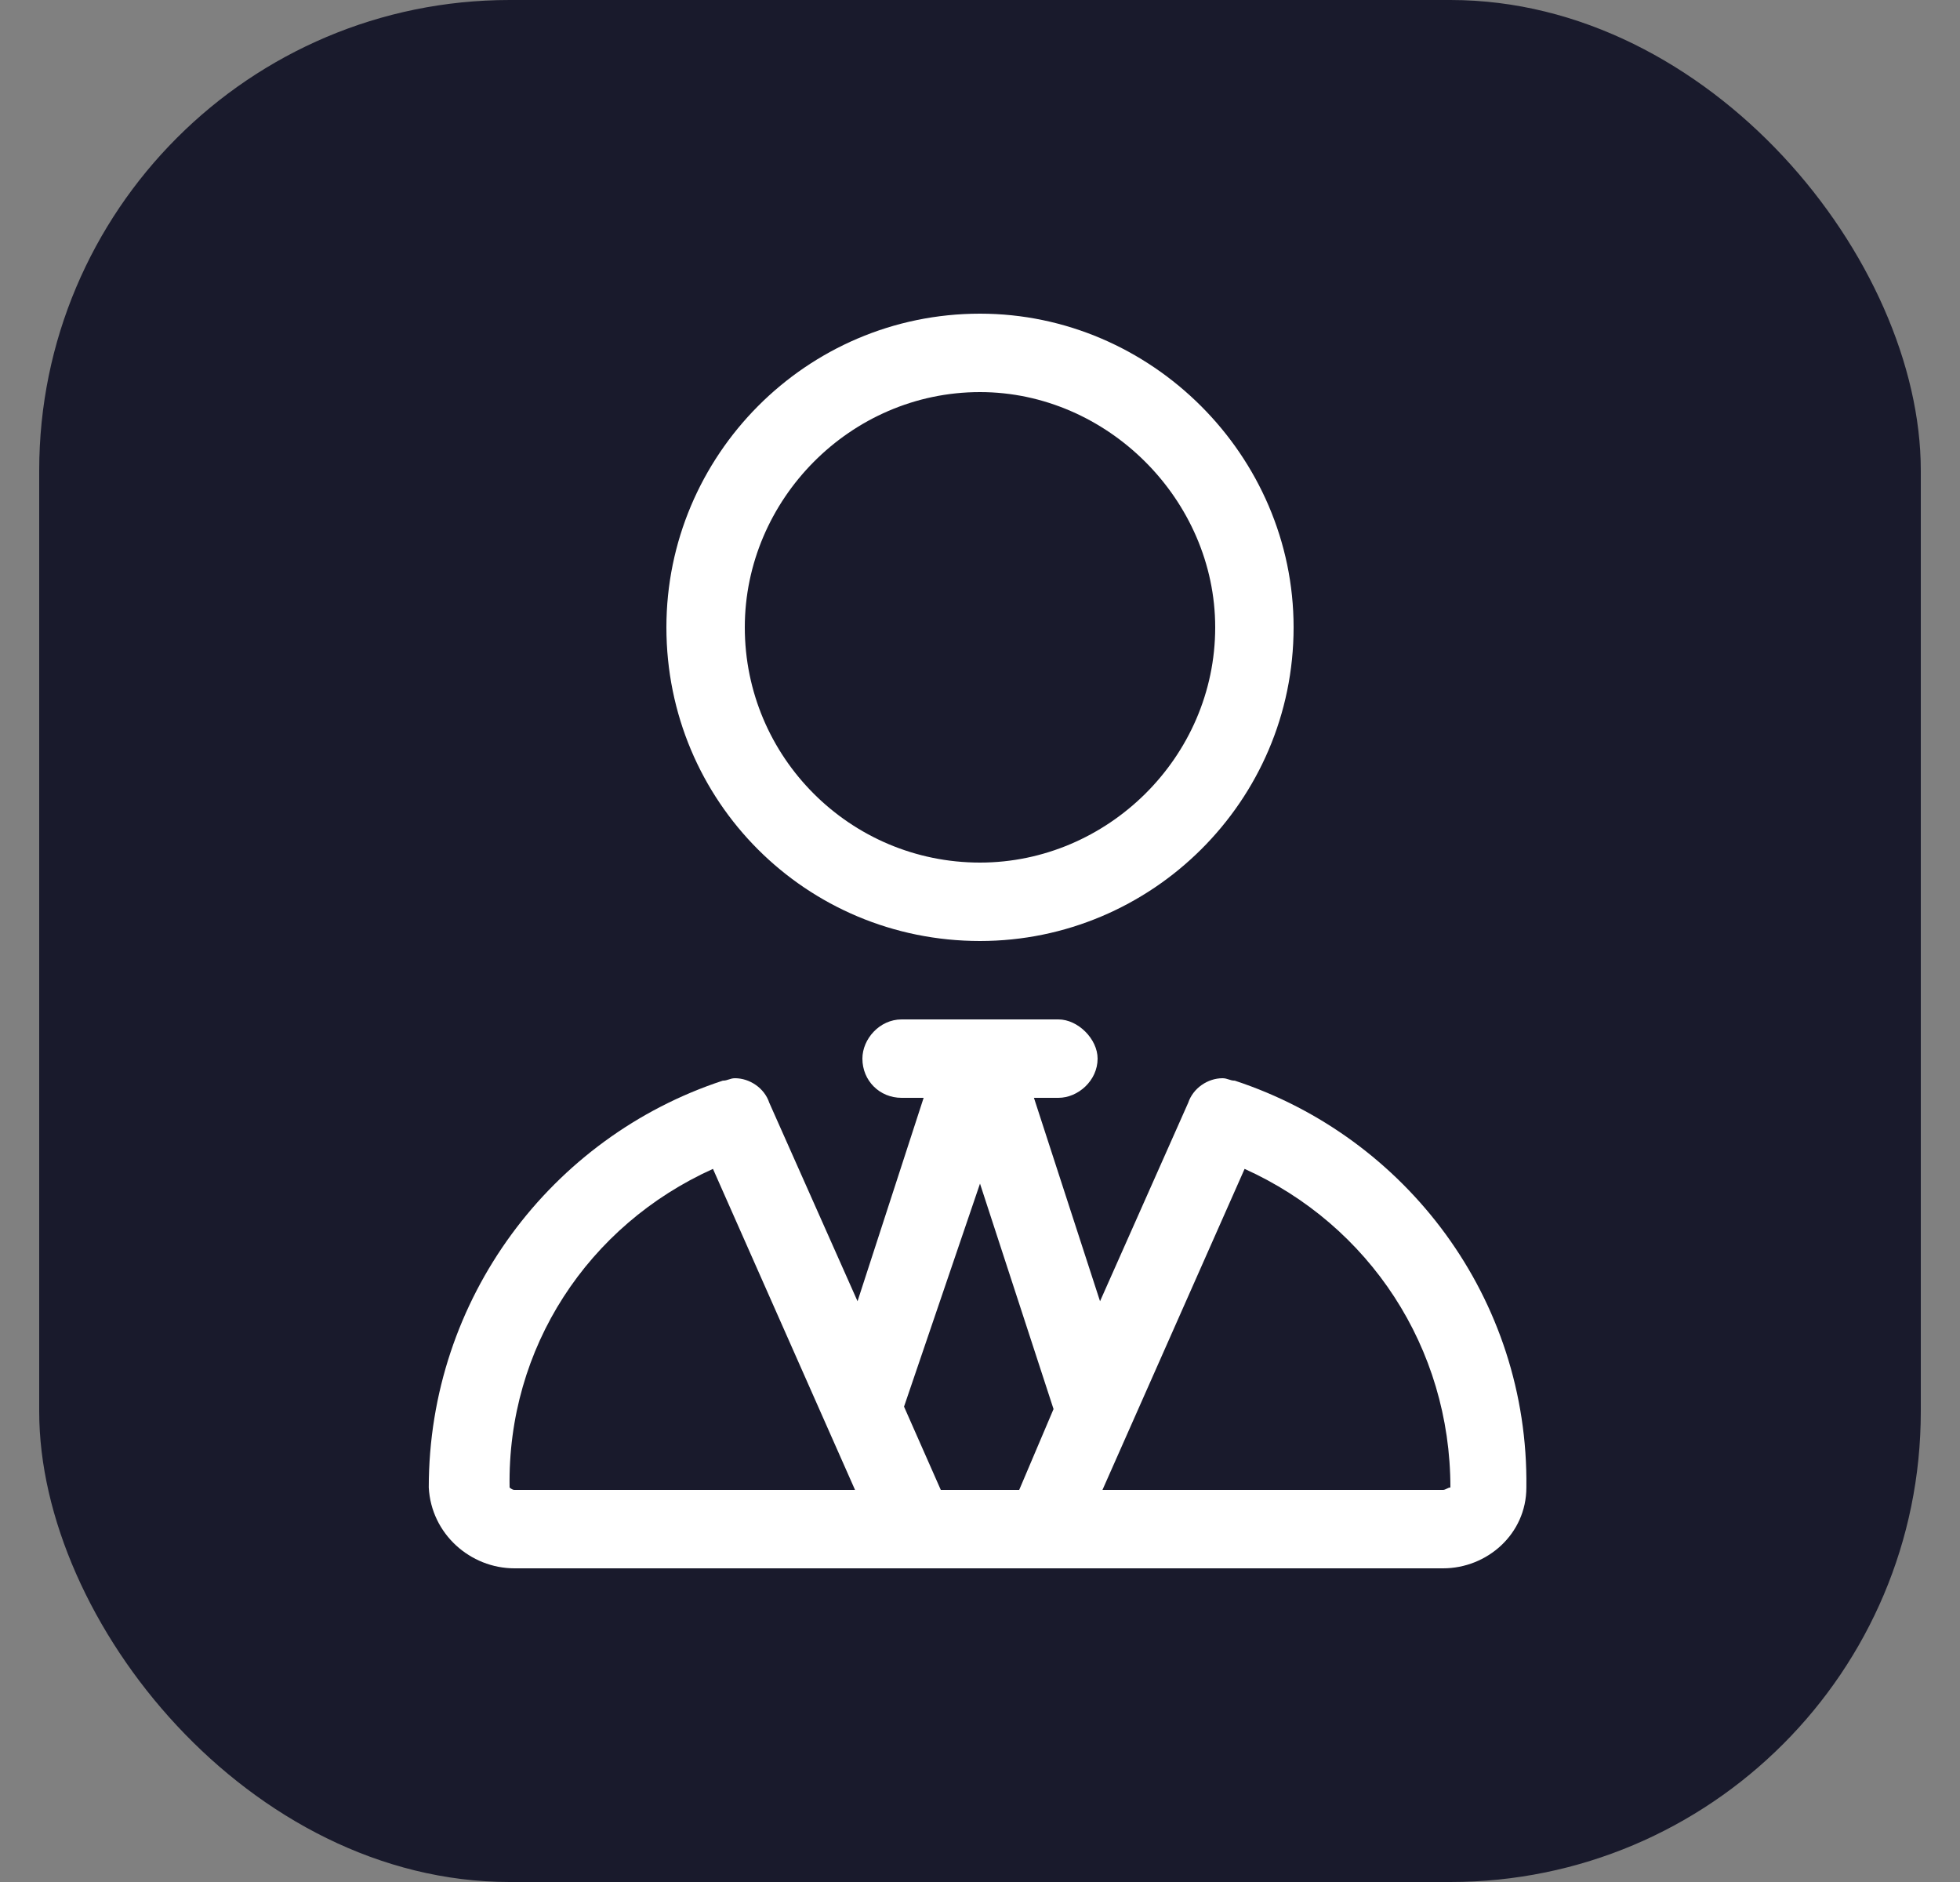 <svg width="25" height="24" viewBox="0 0 25 24" fill="none" xmlns="http://www.w3.org/2000/svg">
<rect x="0" y="0" width="25" height="24" fill="#808080" stroke="none"/>
<g clip-path="url(#clip0_56095_267939)">
<rect x="0.5" width="24" height="24" rx="6" fill="#191A2C"/>
<path d="M15.75 13.781C17.938 14.5 19.5 16.562 19.469 18.969C19.469 19.562 18.969 20 18.406 20H6.562C6 20 5.5 19.562 5.469 18.969C5.469 16.562 7.031 14.5 9.219 13.781C9.281 13.781 9.312 13.75 9.375 13.75C9.562 13.75 9.75 13.875 9.812 14.062L10.938 16.594L11.781 14H11.5C11.219 14 11 13.781 11 13.5C11 13.25 11.219 13 11.5 13H13.5C13.75 13 14 13.25 14 13.5C14 13.781 13.75 14 13.5 14H13.188L14.031 16.594L15.156 14.062C15.219 13.875 15.406 13.75 15.594 13.75C15.656 13.75 15.688 13.781 15.75 13.781ZM6.562 19H10.906L9.094 14.906C7.5 15.625 6.469 17.188 6.5 18.969C6.5 18.969 6.531 19 6.562 19ZM13 19L13.438 17.969L12.5 15.094L11.531 17.938L12 19H13ZM18.406 19C18.438 19 18.469 18.969 18.5 18.969C18.5 17.188 17.469 15.625 15.875 14.906L14.062 19H18.406ZM12.5 12C10.281 12 8.5 10.219 8.5 8C8.5 5.812 10.281 4 12.5 4C14.688 4 16.5 5.812 16.5 8C16.5 10.219 14.688 12 12.5 12ZM12.5 5C10.844 5 9.5 6.375 9.5 8C9.5 9.656 10.844 11 12.5 11C14.125 11 15.5 9.656 15.5 8C15.5 6.375 14.125 5 12.5 5Z" fill="white"/>
</g>
<defs>
<clipPath id="clip0_56095_267939">
<rect x="0.5" width="24" height="24" rx="6" fill="white"/>
</clipPath>
</defs>
</svg>
